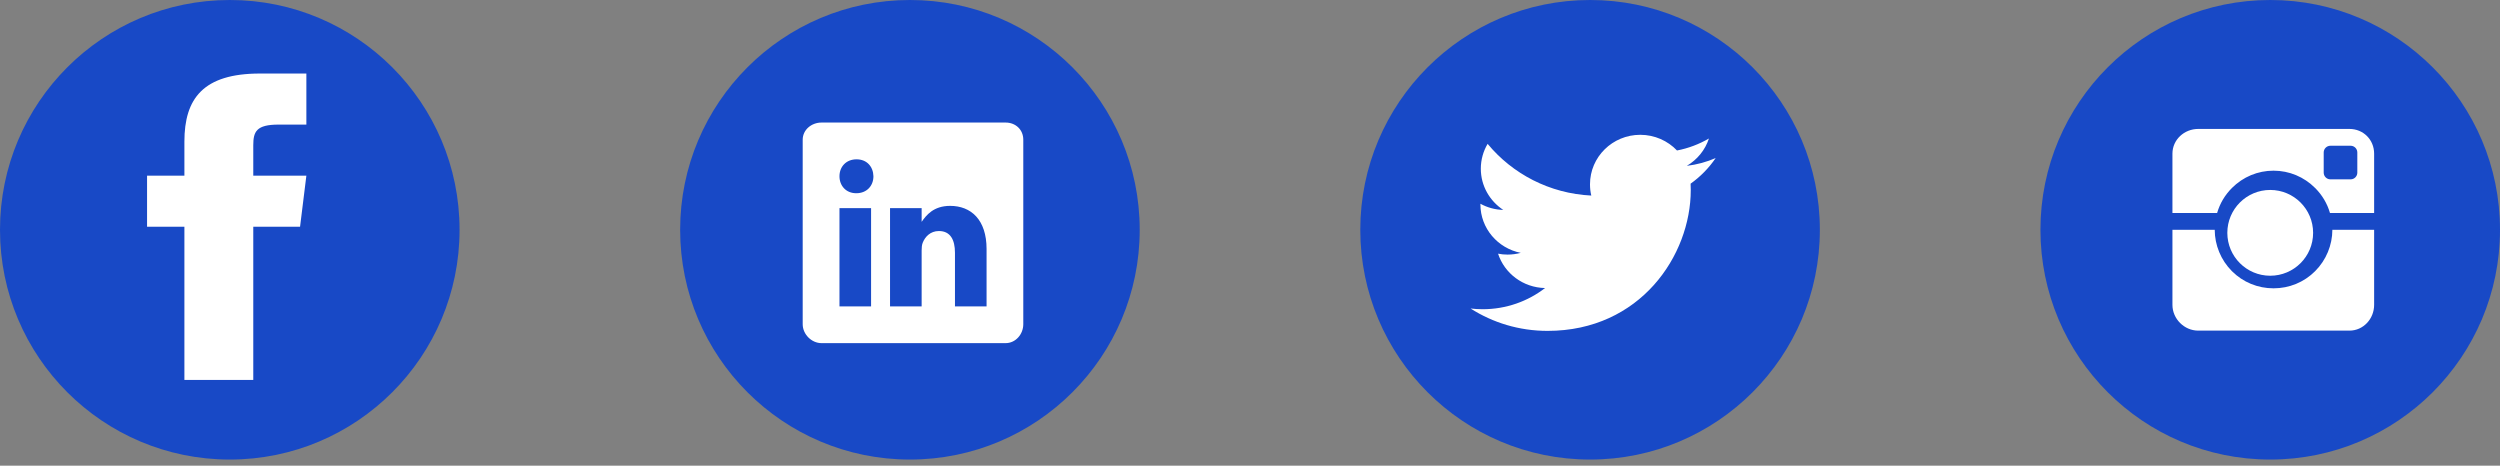 <svg width="204" height="38" viewBox="0 0 204 38" fill="none" xmlns="http://www.w3.org/2000/svg">
<rect x="0" y="0" width="204" height="38" fill="#808080" stroke="none"/>
<circle cx="18.75" cy="18.75" r="18.75" fill="#1849C6"/>
<path fill-rule="evenodd" clip-rule="evenodd" d="M20.667 14.333V11.853C20.667 10.733 20.924 10.167 22.732 10.167H25V6H21.215C16.577 6 15.047 8.044 15.047 11.553V14.333H12V18.5H15.047V31H20.667V18.5H24.485L25 14.333H20.667Z" fill="white"/>
<circle cx="74.25" cy="18.75" r="18.75" fill="#1849C6"/>
<path fill-rule="evenodd" clip-rule="evenodd" d="M82.061 10H67.038C66.217 10 65.5 10.591 65.5 11.402V26.457C65.5 27.273 66.217 28 67.038 28H82.056C82.881 28 83.5 27.269 83.5 26.457V11.402C83.505 10.591 82.881 10 82.061 10ZM71.08 25.004H68.501V16.986H71.08V25.004ZM69.879 15.767H69.861C69.035 15.767 68.501 15.153 68.501 14.384C68.501 13.601 69.049 13.001 69.893 13.001C70.737 13.001 71.253 13.596 71.272 14.384C71.272 15.153 70.737 15.767 69.879 15.767ZM80.504 25.004H77.925V20.62C77.925 19.57 77.55 18.852 76.617 18.852C75.904 18.852 75.482 19.335 75.295 19.804C75.224 19.973 75.206 20.203 75.206 20.437V25.004H72.627V16.986H75.206V18.102C75.581 17.568 76.167 16.799 77.531 16.799C79.224 16.799 80.504 17.915 80.504 20.32V25.004Z" fill="white"/>
<circle cx="129.75" cy="18.75" r="18.75" fill="#1849C6"/>
<path fill-rule="evenodd" clip-rule="evenodd" d="M140 12.896C139.263 13.217 138.474 13.433 137.644 13.533C138.491 13.033 139.144 12.242 139.449 11.3C138.656 11.762 137.779 12.1 136.843 12.279C136.092 11.492 135.024 11 133.846 11C131.579 11 129.744 12.808 129.744 15.037C129.744 15.354 129.777 15.662 129.85 15.958C126.438 15.792 123.412 14.183 121.39 11.738C121.038 12.333 120.835 13.029 120.835 13.767C120.835 15.167 121.564 16.404 122.666 17.129C121.988 17.113 121.352 16.929 120.801 16.625C120.801 16.642 120.801 16.658 120.801 16.675C120.801 18.633 122.217 20.262 124.094 20.633C123.751 20.725 123.386 20.775 123.013 20.775C122.751 20.775 122.492 20.75 122.242 20.7C122.763 22.304 124.281 23.471 126.078 23.504C124.675 24.587 122.903 25.233 120.979 25.233C120.648 25.233 120.322 25.212 120 25.175C121.81 26.333 123.967 27 126.281 27C133.838 27 137.966 20.846 137.966 15.508C137.966 15.333 137.961 15.158 137.953 14.988C138.754 14.417 139.449 13.708 140 12.896V12.896Z" fill="white"/>
<circle cx="185.25" cy="18.75" r="18.75" fill="#1849C6"/>
<circle cx="185.25" cy="19" r="3.5" fill="white"/>
<path fill-rule="evenodd" clip-rule="evenodd" d="M182.127 15.338C183.034 14.431 184.239 13.927 185.521 13.927C186.804 13.927 188.009 14.434 188.915 15.341C189.491 15.916 189.902 16.607 190.125 17.379H193.729V12.536C193.729 11.4 192.85 10.521 191.714 10.521H179.371C178.235 10.521 177.271 11.4 177.271 12.536V17.379H180.917C181.141 16.607 181.552 15.913 182.127 15.338ZM192.357 14.087C192.357 14.39 192.112 14.635 191.809 14.635H190.163C189.86 14.635 189.614 14.39 189.614 14.087V12.441C189.614 12.138 189.86 11.893 190.163 11.893H191.809C192.112 11.893 192.357 12.138 192.357 12.441V14.087Z" fill="white"/>
<path fill-rule="evenodd" clip-rule="evenodd" d="M188.915 22.126C188.009 23.033 186.804 23.527 185.521 23.527C184.239 23.527 183.034 23.035 182.127 22.129C181.222 21.224 180.723 19.993 180.722 18.75H177.271V24.879C177.271 26.015 178.235 26.979 179.371 26.979H191.714C192.85 26.979 193.729 26.015 193.729 24.879V18.75H190.321C190.319 19.993 189.82 21.221 188.915 22.126V22.126Z" fill="white"/>
</svg>
